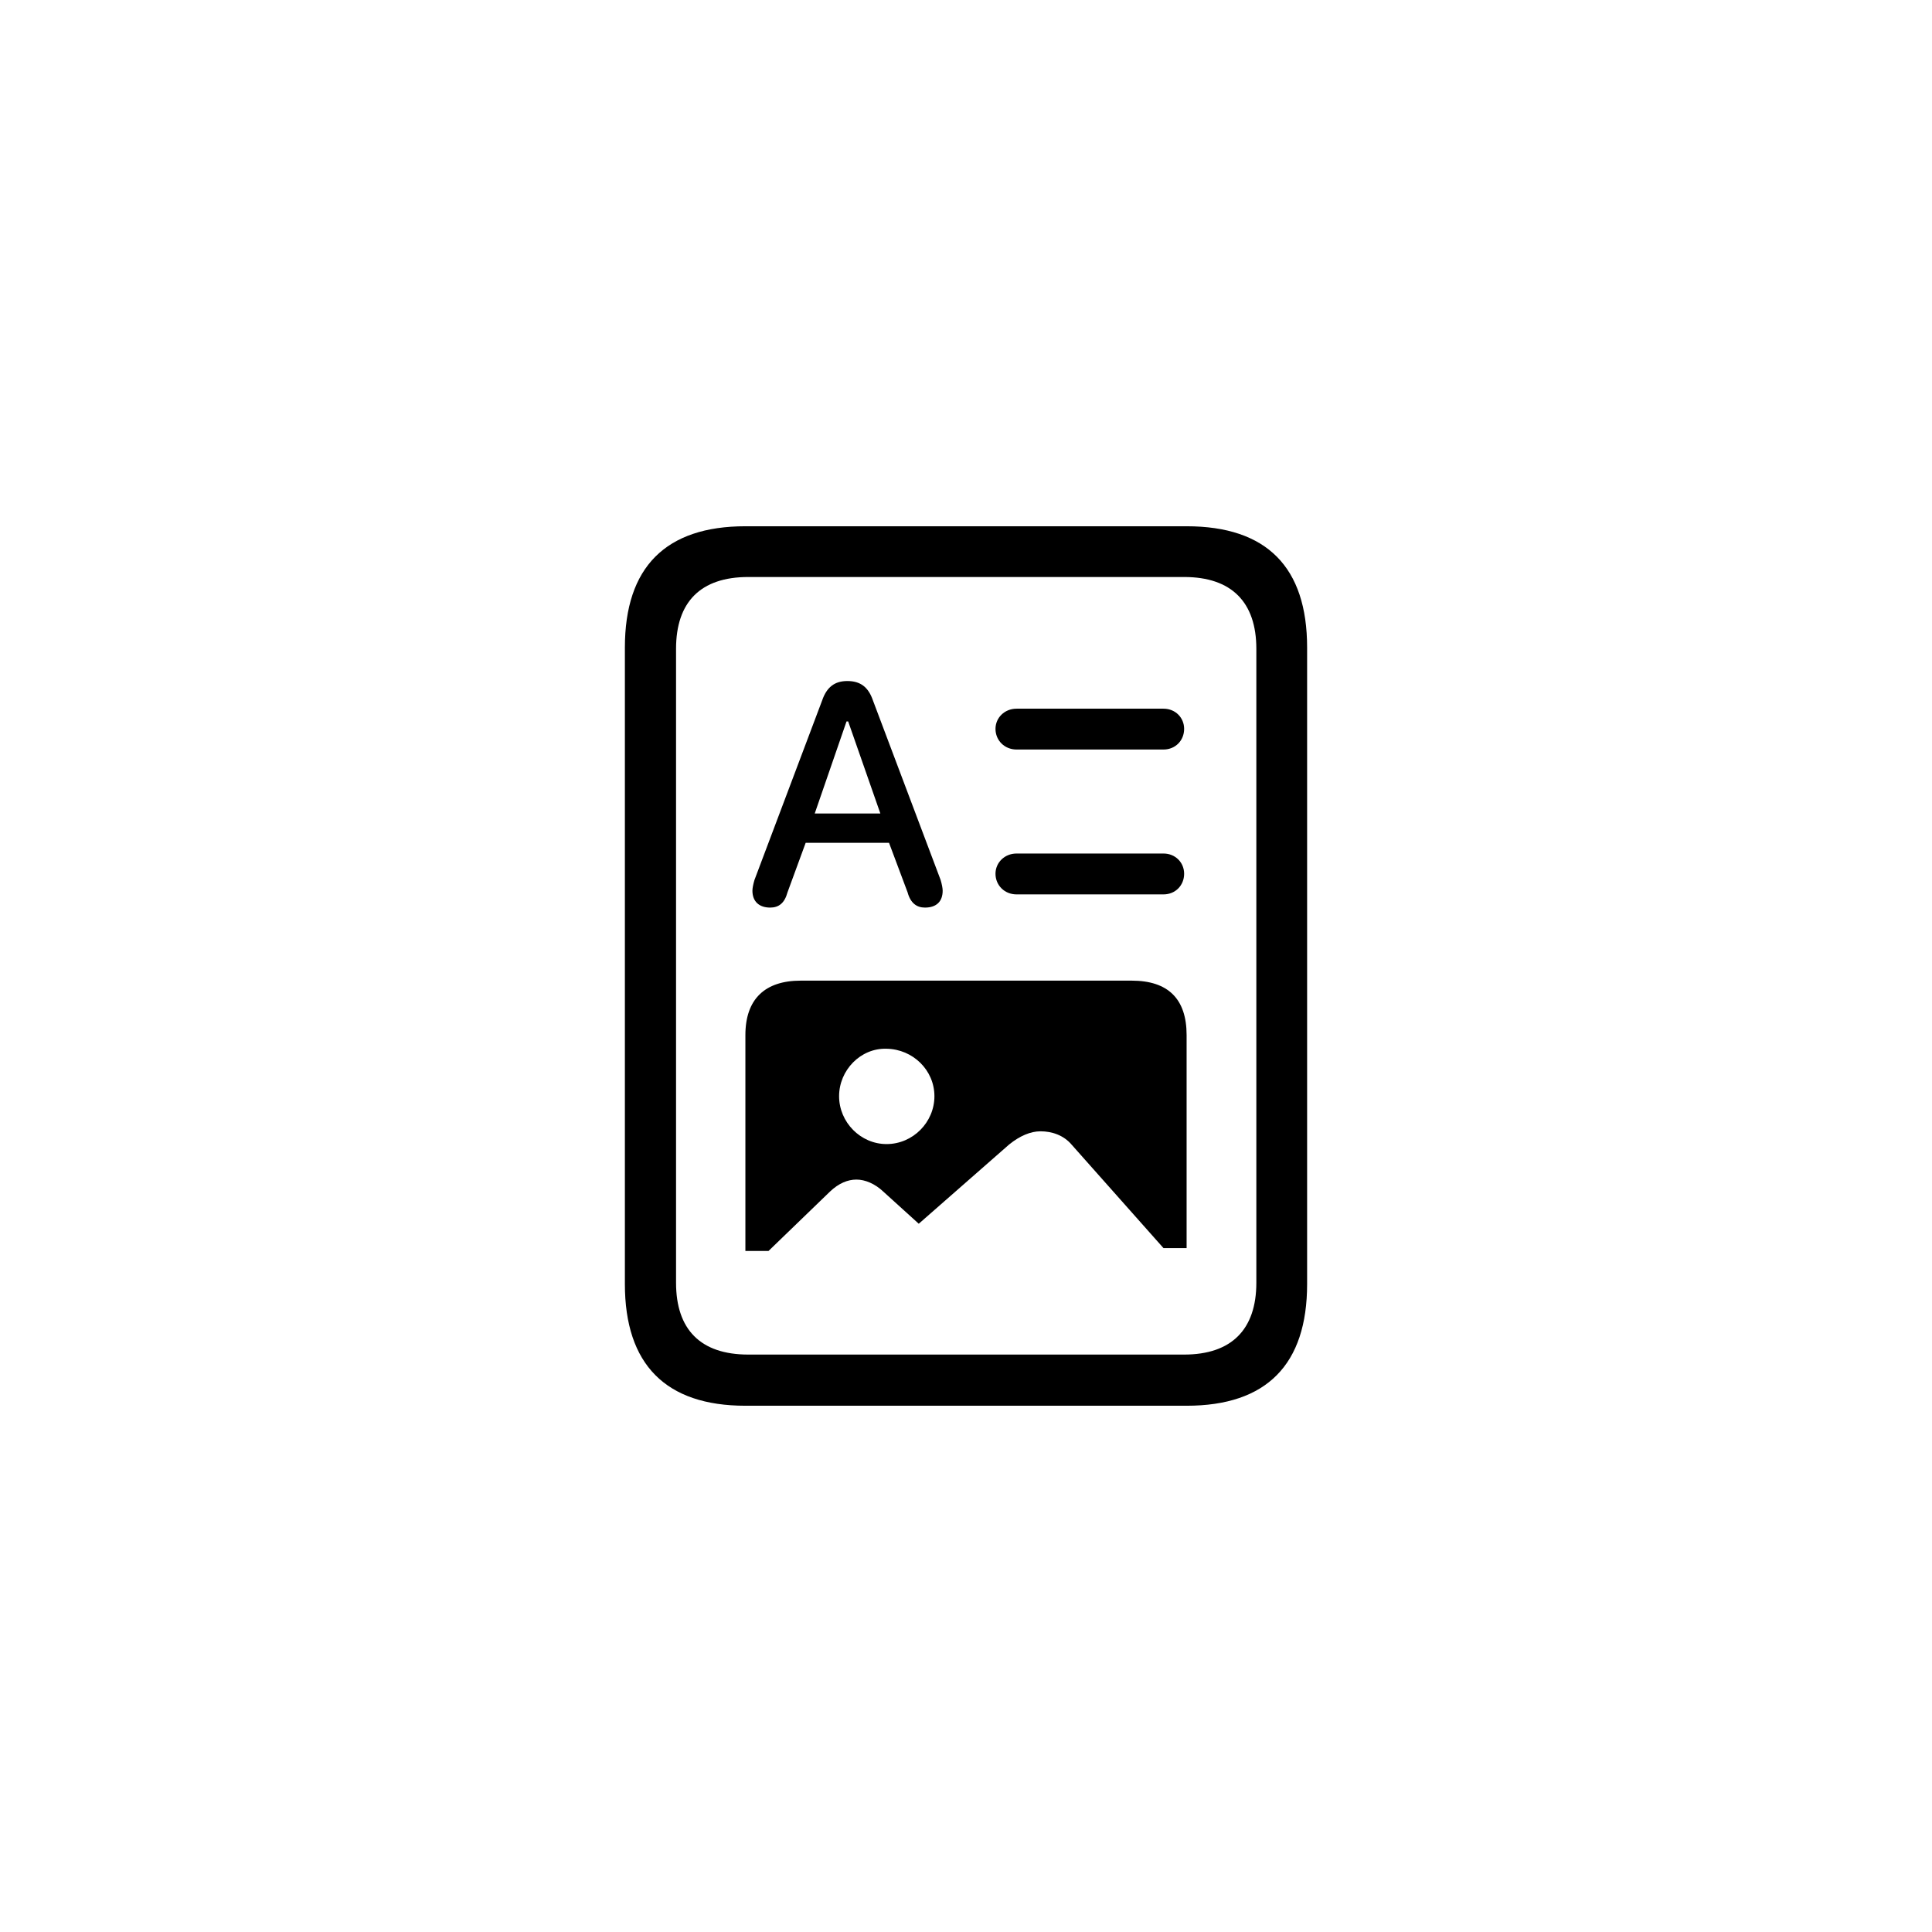 <?xml version="1.0"?>
	<svg xmlns="http://www.w3.org/2000/svg" 
		width="64" 
		height="64" 
		viewbox="0 0 64 64" 
		code="82765" 
		 transform=""
		><path d="M20.7 42.534C20.7 45.2 22.054 46.567 24.692 46.567H39.308C41.96 46.567 43.3 45.2 43.3 42.534V21.452C43.3 18.786 41.96 17.433 39.308 17.433H24.692C22.054 17.433 20.7 18.786 20.7 21.452V42.534ZM22.395 42.493V21.493C22.395 19.948 23.202 19.114 24.788 19.114H39.226C40.798 19.114 41.618 19.948 41.618 21.493V42.493C41.618 44.038 40.798 44.872 39.226 44.872H24.788C23.202 44.872 22.395 44.038 22.395 42.493ZM25.513 30.065C25.8 30.065 25.991 29.915 26.087 29.56L26.689 27.919H29.45L30.065 29.56C30.161 29.915 30.366 30.065 30.64 30.065 31.023 30.065 31.227 29.86 31.227 29.505 31.227 29.423 31.2 29.286 31.159 29.149L28.917 23.202C28.767 22.765 28.507 22.56 28.069 22.56 27.645 22.56 27.386 22.765 27.235 23.202L24.993 29.149C24.952 29.286 24.925 29.423 24.925 29.505 24.925 29.86 25.144 30.065 25.513 30.065ZM33.675 24.829H38.542C38.938 24.829 39.226 24.528 39.226 24.145 39.226 23.776 38.938 23.476 38.542 23.476H33.675C33.278 23.476 32.977 23.776 32.977 24.145 32.977 24.528 33.278 24.829 33.675 24.829ZM26.989 26.948L28.042 23.899H28.097L29.163 26.948H26.989ZM33.675 29.628H38.542C38.938 29.628 39.226 29.327 39.226 28.944 39.226 28.575 38.938 28.274 38.542 28.274H33.675C33.278 28.274 32.977 28.575 32.977 28.944 32.977 29.327 33.278 29.628 33.675 29.628ZM24.692 41.44H25.458L27.495 39.472C27.782 39.198 28.083 39.075 28.37 39.075 28.657 39.075 28.985 39.212 29.259 39.472L30.435 40.538 33.429 37.913C33.784 37.626 34.14 37.476 34.468 37.476 34.837 37.476 35.233 37.599 35.507 37.927L38.542 41.345H39.308V34.29C39.308 33.087 38.692 32.485 37.489 32.485H26.524C25.349 32.485 24.692 33.087 24.692 34.29V41.44ZM29.368 37.899C28.507 37.899 27.796 37.175 27.796 36.313 27.796 35.452 28.507 34.714 29.368 34.741 30.243 34.755 30.954 35.452 30.954 36.313 30.954 37.175 30.243 37.899 29.368 37.899Z"/>
	</svg>
	
